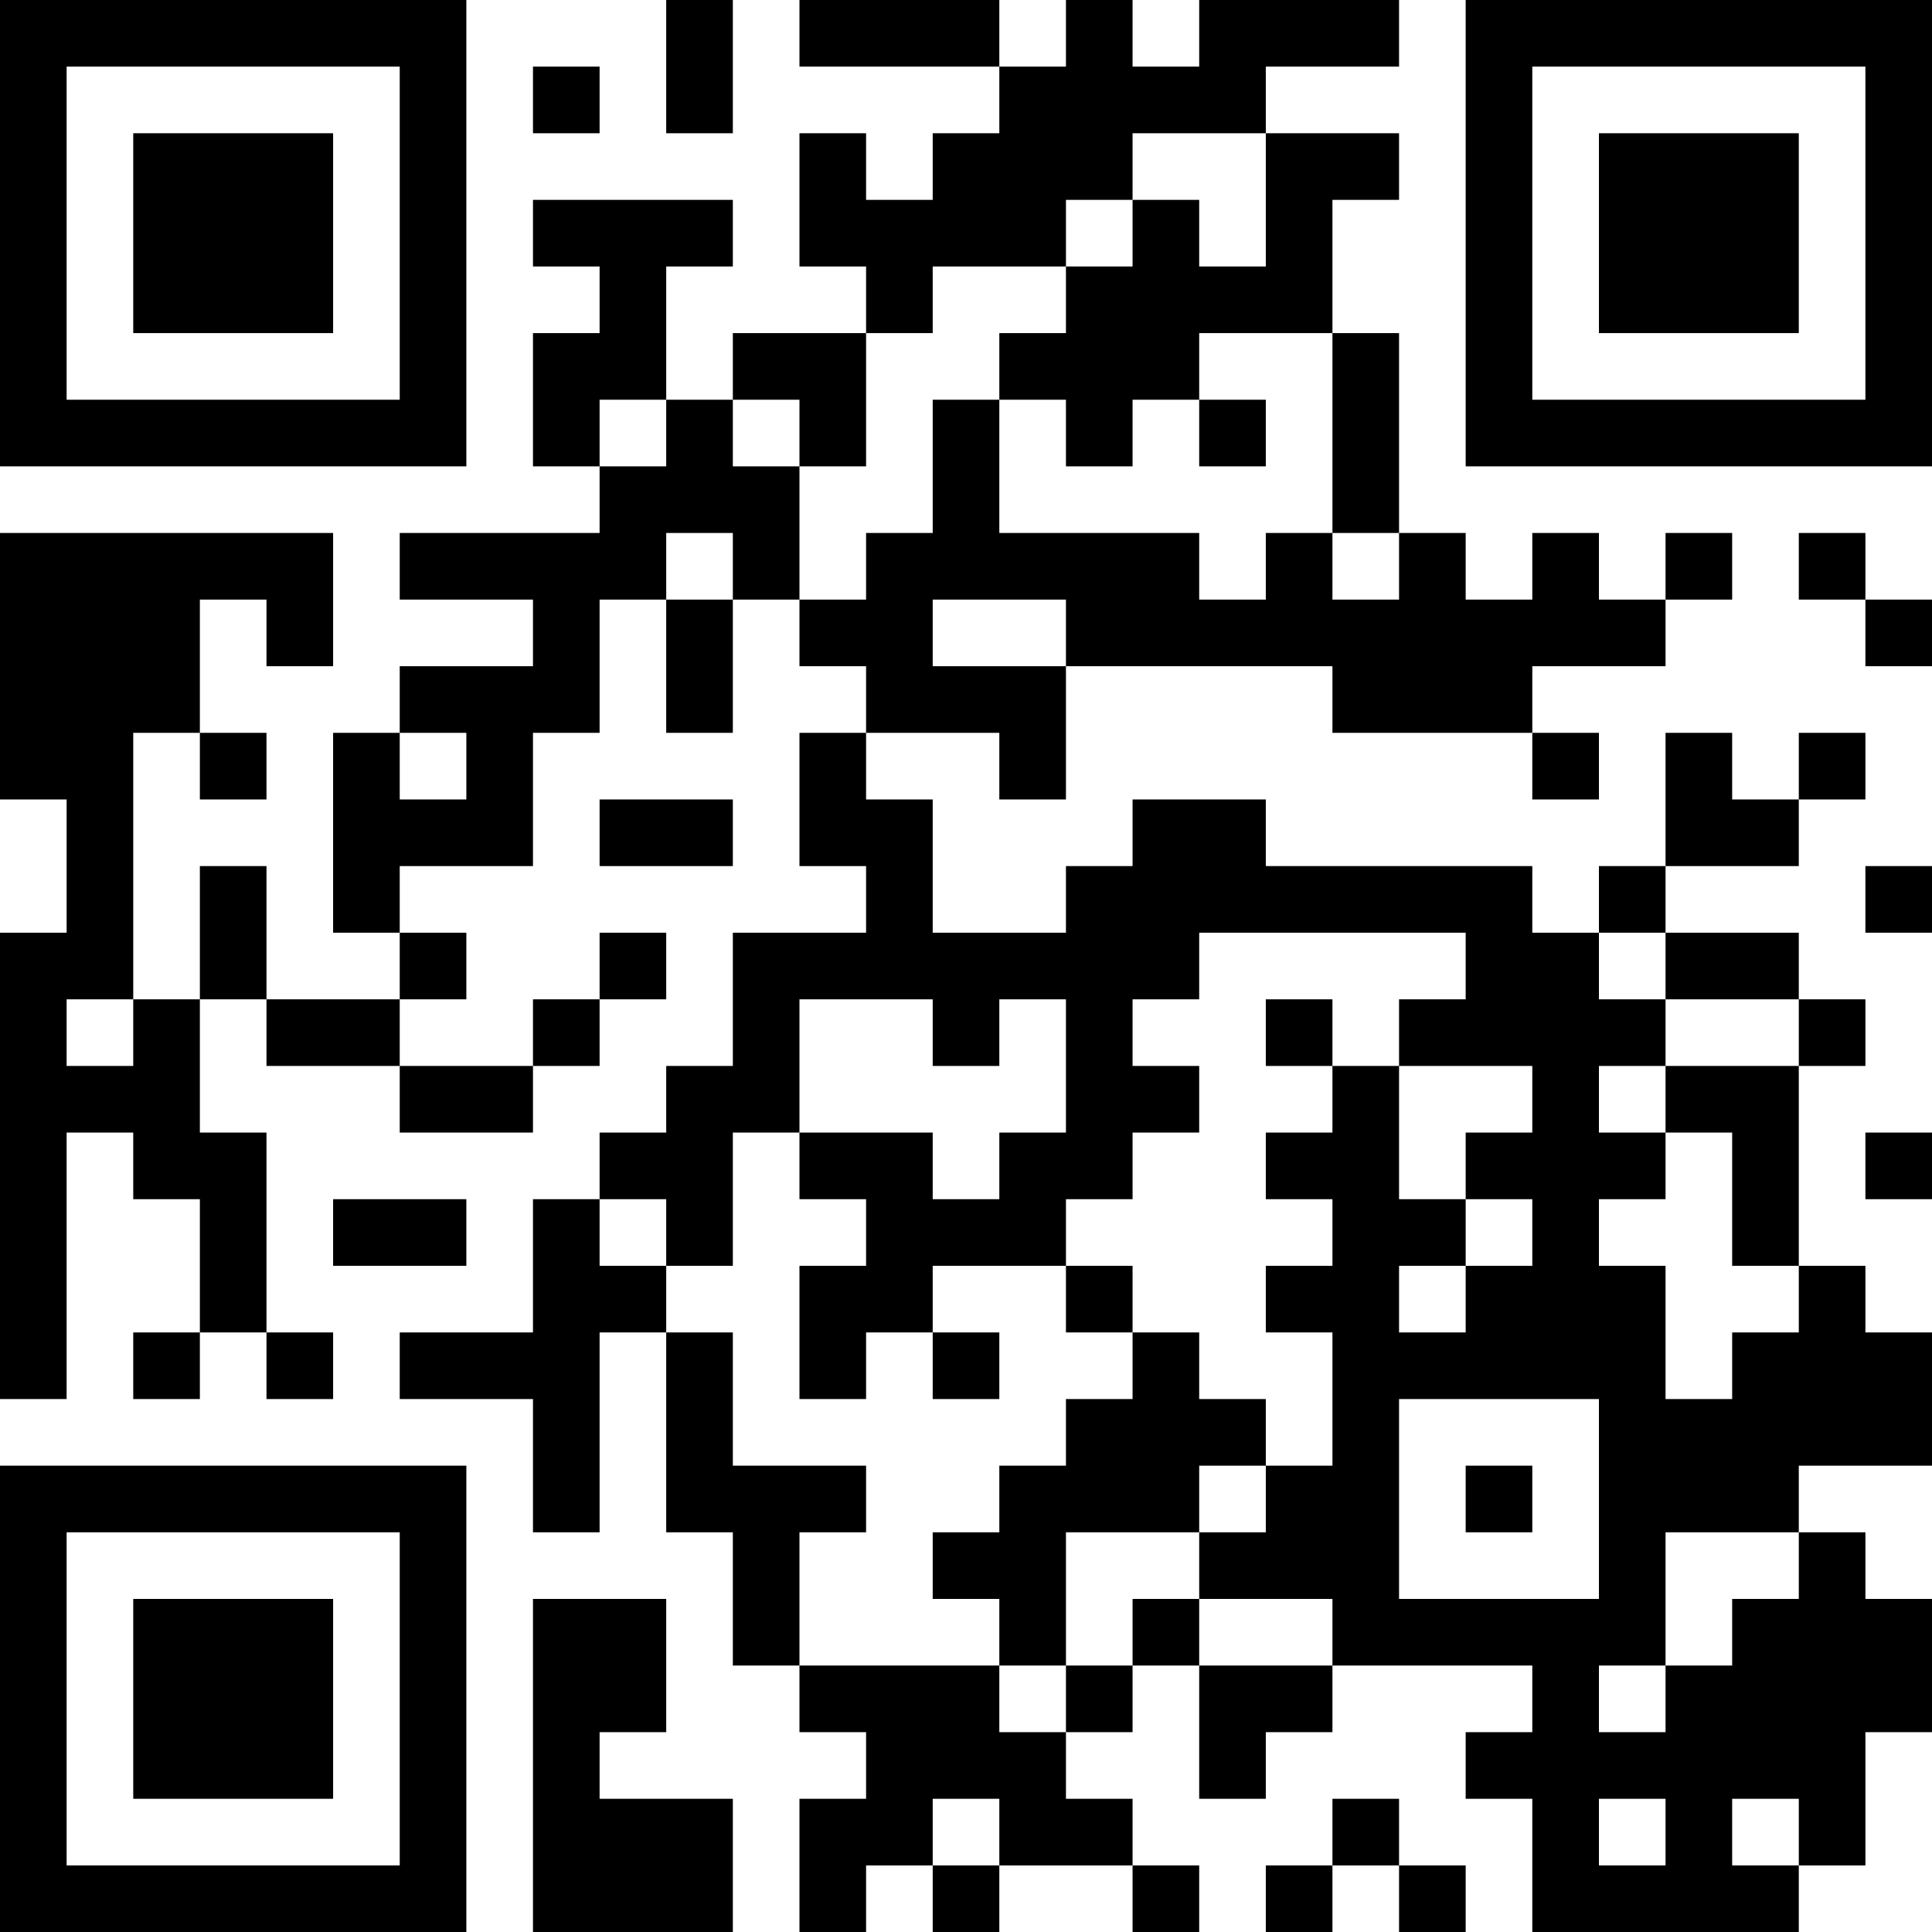 <?xml version="1.0" encoding="UTF-8"?>
<svg xmlns="http://www.w3.org/2000/svg" version="1.1" width="300" height="300" viewBox="0 0 300 300"><rect x="0" y="0" width="300" height="300" fill="#ffffff"/><g transform="scale(10.345)"><g transform="translate(0,0)"><path fill-rule="evenodd" d="M10 0L10 2L11 2L11 0ZM12 0L12 1L15 1L15 2L14 2L14 3L13 3L13 2L12 2L12 4L13 4L13 5L11 5L11 6L10 6L10 4L11 4L11 3L8 3L8 4L9 4L9 5L8 5L8 7L9 7L9 8L6 8L6 9L8 9L8 10L6 10L6 11L5 11L5 14L6 14L6 15L4 15L4 13L3 13L3 15L2 15L2 11L3 11L3 12L4 12L4 11L3 11L3 9L4 9L4 10L5 10L5 8L0 8L0 12L1 12L1 14L0 14L0 21L1 21L1 17L2 17L2 18L3 18L3 20L2 20L2 21L3 21L3 20L4 20L4 21L5 21L5 20L4 20L4 17L3 17L3 15L4 15L4 16L6 16L6 17L8 17L8 16L9 16L9 15L10 15L10 14L9 14L9 15L8 15L8 16L6 16L6 15L7 15L7 14L6 14L6 13L8 13L8 11L9 11L9 9L10 9L10 11L11 11L11 9L12 9L12 10L13 10L13 11L12 11L12 13L13 13L13 14L11 14L11 16L10 16L10 17L9 17L9 18L8 18L8 20L6 20L6 21L8 21L8 23L9 23L9 20L10 20L10 23L11 23L11 25L12 25L12 26L13 26L13 27L12 27L12 29L13 29L13 28L14 28L14 29L15 29L15 28L17 28L17 29L18 29L18 28L17 28L17 27L16 27L16 26L17 26L17 25L18 25L18 27L19 27L19 26L20 26L20 25L23 25L23 26L22 26L22 27L23 27L23 29L27 29L27 28L28 28L28 26L29 26L29 24L28 24L28 23L27 23L27 22L29 22L29 20L28 20L28 19L27 19L27 16L28 16L28 15L27 15L27 14L25 14L25 13L27 13L27 12L28 12L28 11L27 11L27 12L26 12L26 11L25 11L25 13L24 13L24 14L23 14L23 13L19 13L19 12L17 12L17 13L16 13L16 14L14 14L14 12L13 12L13 11L15 11L15 12L16 12L16 10L20 10L20 11L23 11L23 12L24 12L24 11L23 11L23 10L25 10L25 9L26 9L26 8L25 8L25 9L24 9L24 8L23 8L23 9L22 9L22 8L21 8L21 5L20 5L20 3L21 3L21 2L19 2L19 1L21 1L21 0L18 0L18 1L17 1L17 0L16 0L16 1L15 1L15 0ZM8 1L8 2L9 2L9 1ZM17 2L17 3L16 3L16 4L14 4L14 5L13 5L13 7L12 7L12 6L11 6L11 7L12 7L12 9L13 9L13 8L14 8L14 6L15 6L15 8L18 8L18 9L19 9L19 8L20 8L20 9L21 9L21 8L20 8L20 5L18 5L18 6L17 6L17 7L16 7L16 6L15 6L15 5L16 5L16 4L17 4L17 3L18 3L18 4L19 4L19 2ZM9 6L9 7L10 7L10 6ZM18 6L18 7L19 7L19 6ZM10 8L10 9L11 9L11 8ZM27 8L27 9L28 9L28 10L29 10L29 9L28 9L28 8ZM14 9L14 10L16 10L16 9ZM6 11L6 12L7 12L7 11ZM9 12L9 13L11 13L11 12ZM28 13L28 14L29 14L29 13ZM18 14L18 15L17 15L17 16L18 16L18 17L17 17L17 18L16 18L16 19L14 19L14 20L13 20L13 21L12 21L12 19L13 19L13 18L12 18L12 17L14 17L14 18L15 18L15 17L16 17L16 15L15 15L15 16L14 16L14 15L12 15L12 17L11 17L11 19L10 19L10 18L9 18L9 19L10 19L10 20L11 20L11 22L13 22L13 23L12 23L12 25L15 25L15 26L16 26L16 25L17 25L17 24L18 24L18 25L20 25L20 24L18 24L18 23L19 23L19 22L20 22L20 20L19 20L19 19L20 19L20 18L19 18L19 17L20 17L20 16L21 16L21 18L22 18L22 19L21 19L21 20L22 20L22 19L23 19L23 18L22 18L22 17L23 17L23 16L21 16L21 15L22 15L22 14ZM24 14L24 15L25 15L25 16L24 16L24 17L25 17L25 18L24 18L24 19L25 19L25 21L26 21L26 20L27 20L27 19L26 19L26 17L25 17L25 16L27 16L27 15L25 15L25 14ZM1 15L1 16L2 16L2 15ZM19 15L19 16L20 16L20 15ZM28 17L28 18L29 18L29 17ZM5 18L5 19L7 19L7 18ZM16 19L16 20L17 20L17 21L16 21L16 22L15 22L15 23L14 23L14 24L15 24L15 25L16 25L16 23L18 23L18 22L19 22L19 21L18 21L18 20L17 20L17 19ZM14 20L14 21L15 21L15 20ZM21 21L21 24L24 24L24 21ZM22 22L22 23L23 23L23 22ZM25 23L25 25L24 25L24 26L25 26L25 25L26 25L26 24L27 24L27 23ZM8 24L8 29L11 29L11 27L9 27L9 26L10 26L10 24ZM14 27L14 28L15 28L15 27ZM20 27L20 28L19 28L19 29L20 29L20 28L21 28L21 29L22 29L22 28L21 28L21 27ZM24 27L24 28L25 28L25 27ZM26 27L26 28L27 28L27 27ZM0 0L0 7L7 7L7 0ZM1 1L1 6L6 6L6 1ZM2 2L2 5L5 5L5 2ZM22 0L22 7L29 7L29 0ZM23 1L23 6L28 6L28 1ZM24 2L24 5L27 5L27 2ZM0 22L0 29L7 29L7 22ZM1 23L1 28L6 28L6 23ZM2 24L2 27L5 27L5 24Z" fill="#000000"/></g></g></svg>
